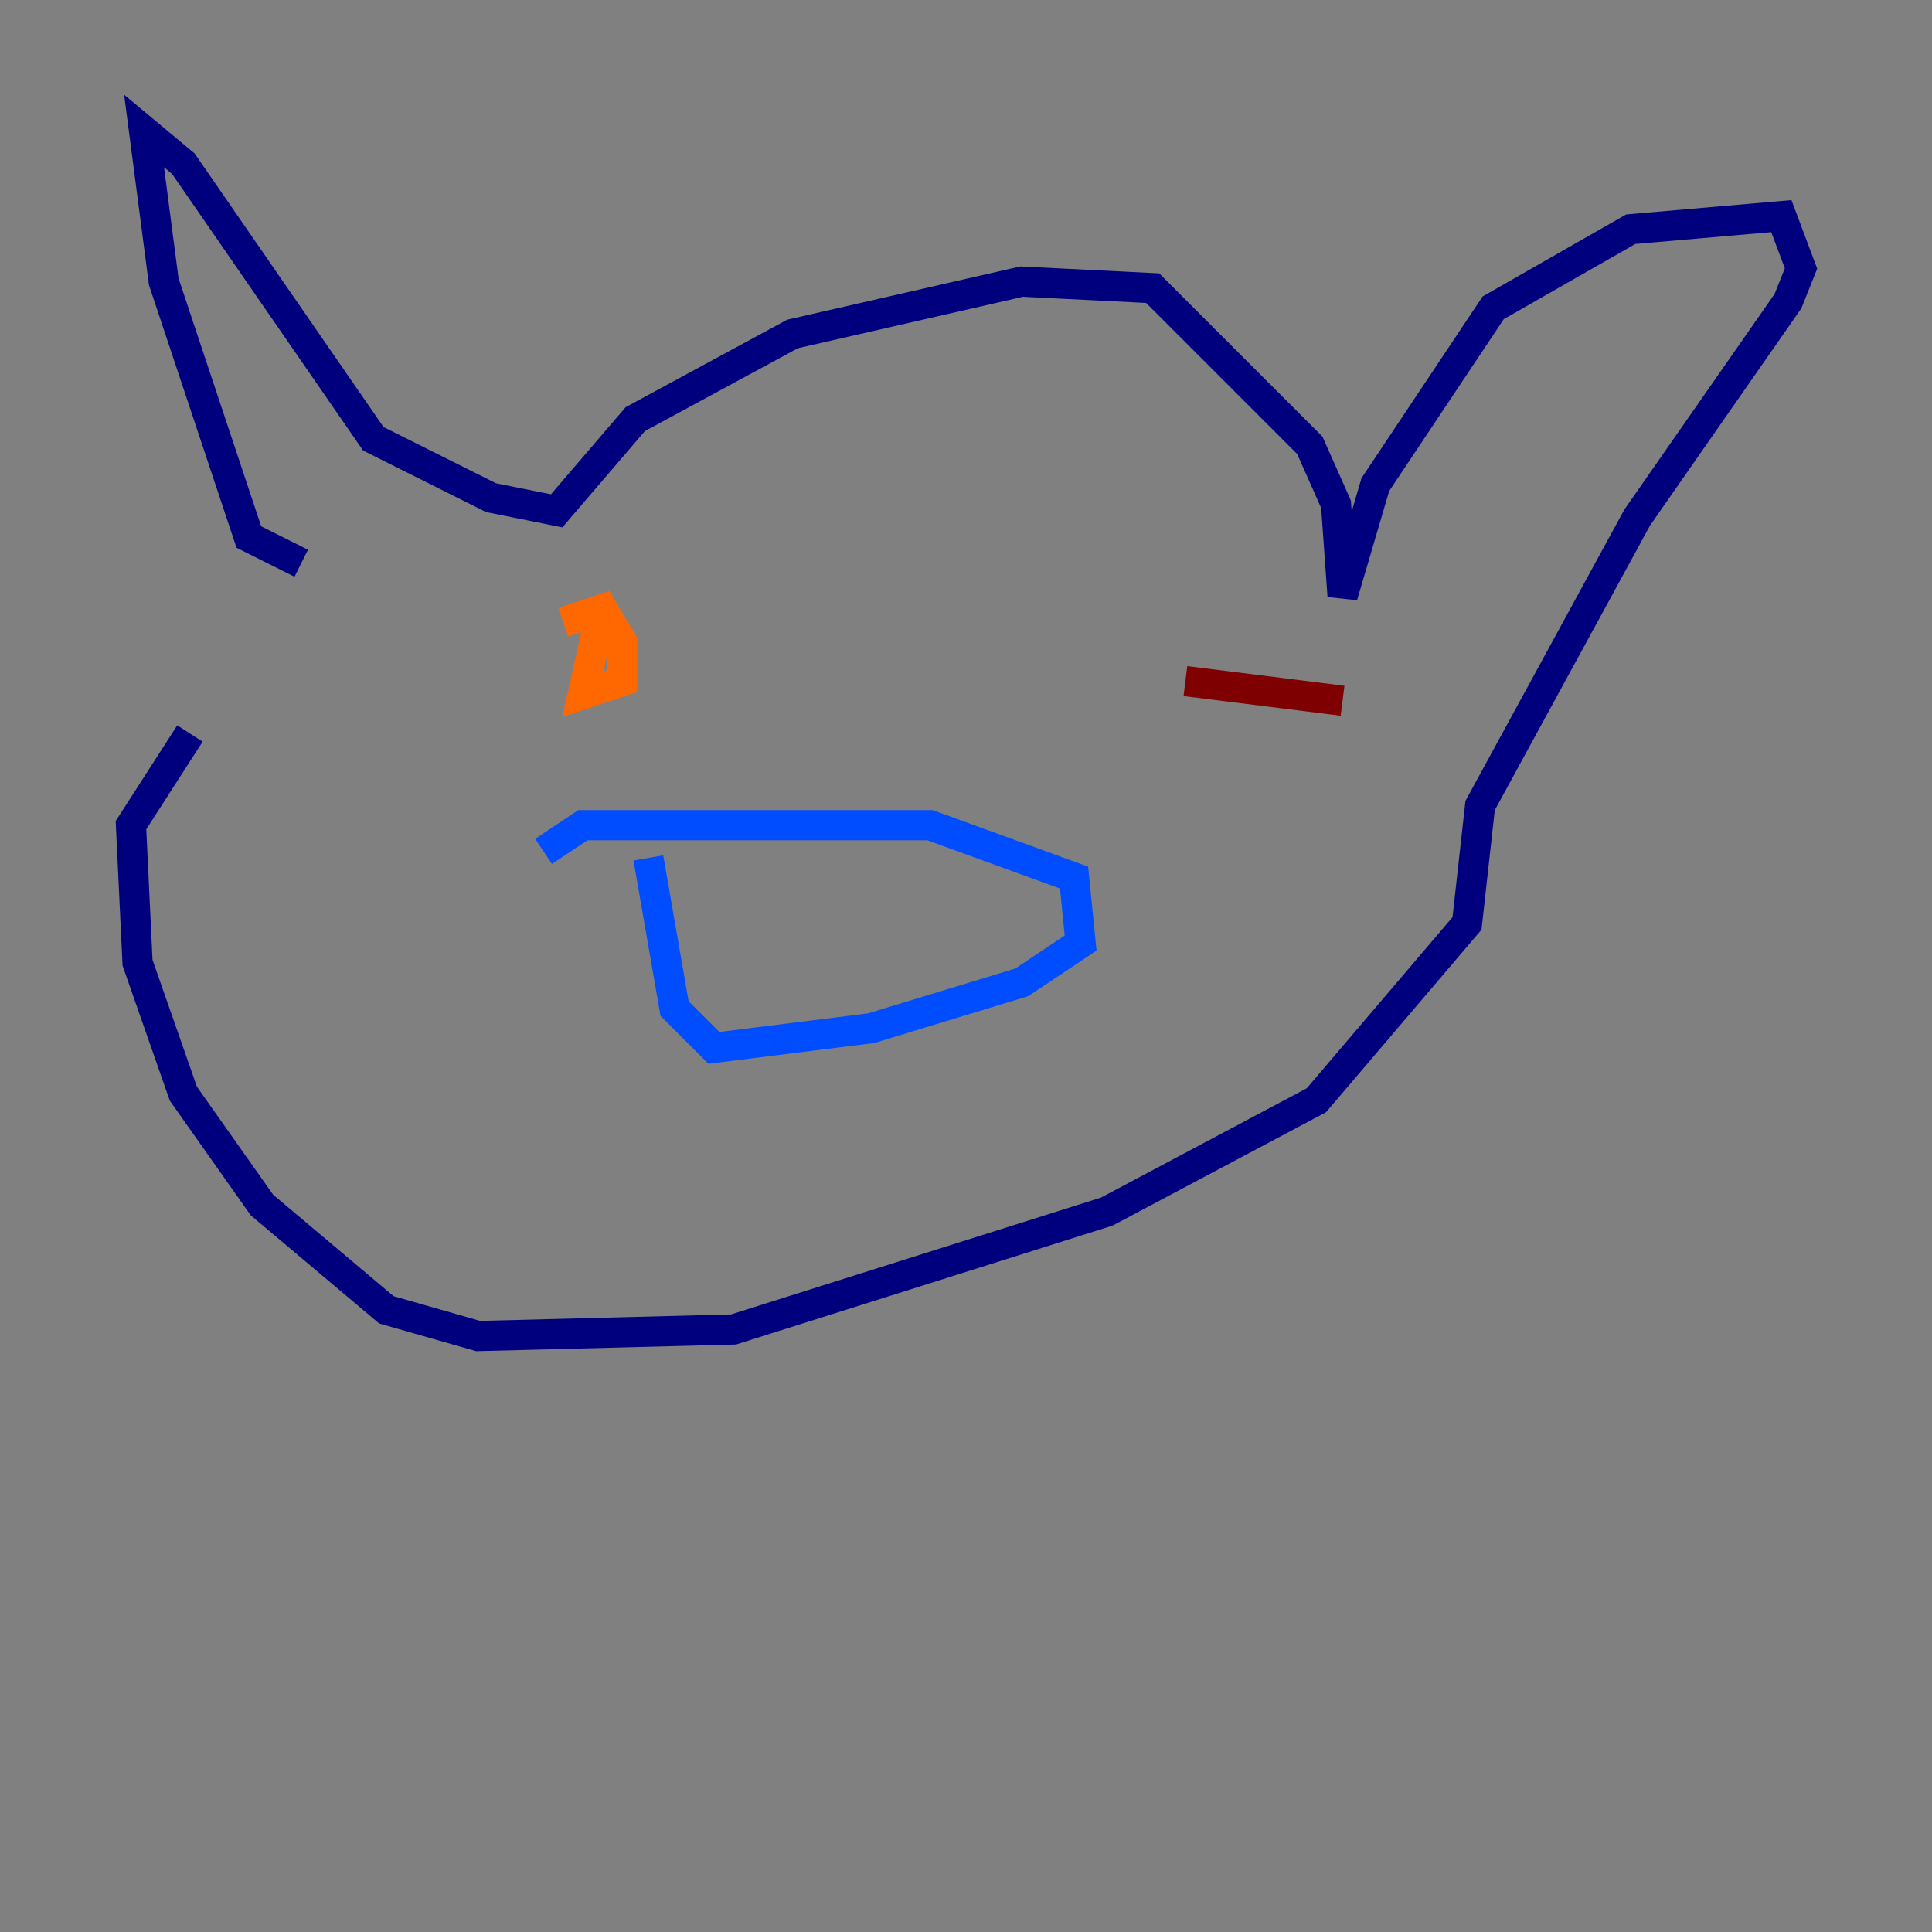 <?xml version="1.0" encoding="utf-8" ?>
<svg baseProfile="tiny" height="128" version="1.2" viewBox="0,0,128,128" width="128" xmlns="http://www.w3.org/2000/svg" xmlns:ev="http://www.w3.org/2001/xml-events" xmlns:xlink="http://www.w3.org/1999/xlink"><rect x="0" y="0" width="128" height="128" fill="#808080" stroke="none"/><defs /><polyline fill="none" points="19.959,37.315 16.488,35.58 10.848,18.658 9.546,8.678 12.149,10.848 24.732,29.071 32.542,32.976 36.881,33.844 42.088,27.77 52.502,22.129 67.688,18.658 76.366,19.091 86.78,29.505 88.515,33.41 88.949,39.485 91.119,32.108 98.929,20.393 108.041,15.186 118.02,14.319 119.322,17.79 118.454,19.959 108.475,34.278 98.061,53.37 97.193,61.18 87.214,72.895 73.329,80.271 48.597,88.081 31.675,88.515 25.6,86.78 17.356,79.837 12.149,72.461 9.112,63.783 8.678,54.671 12.583,48.597" stroke="#00007f" stroke-width="2" /><polyline fill="none" points="36.014,56.407 38.617,54.671 61.614,54.671 71.159,58.142 71.593,62.481 67.688,65.085 57.709,68.122 47.295,69.424 44.691,66.82 42.956,56.841" stroke="#004cff" stroke-width="2" /><polyline fill="none" points="33.844,39.919 33.844,39.919" stroke="#29ffcd" stroke-width="2" /><polyline fill="none" points="79.837,39.051 79.837,39.051" stroke="#cdff29" stroke-width="2" /><polyline fill="none" points="37.315,41.22 39.919,40.352 41.22,42.522 41.22,45.125 38.617,45.993 39.485,42.088 41.22,41.22" stroke="#ff6700" stroke-width="2" /><polyline fill="none" points="78.536,45.125 88.949,46.427" stroke="#7f0000" stroke-width="2" /></svg>